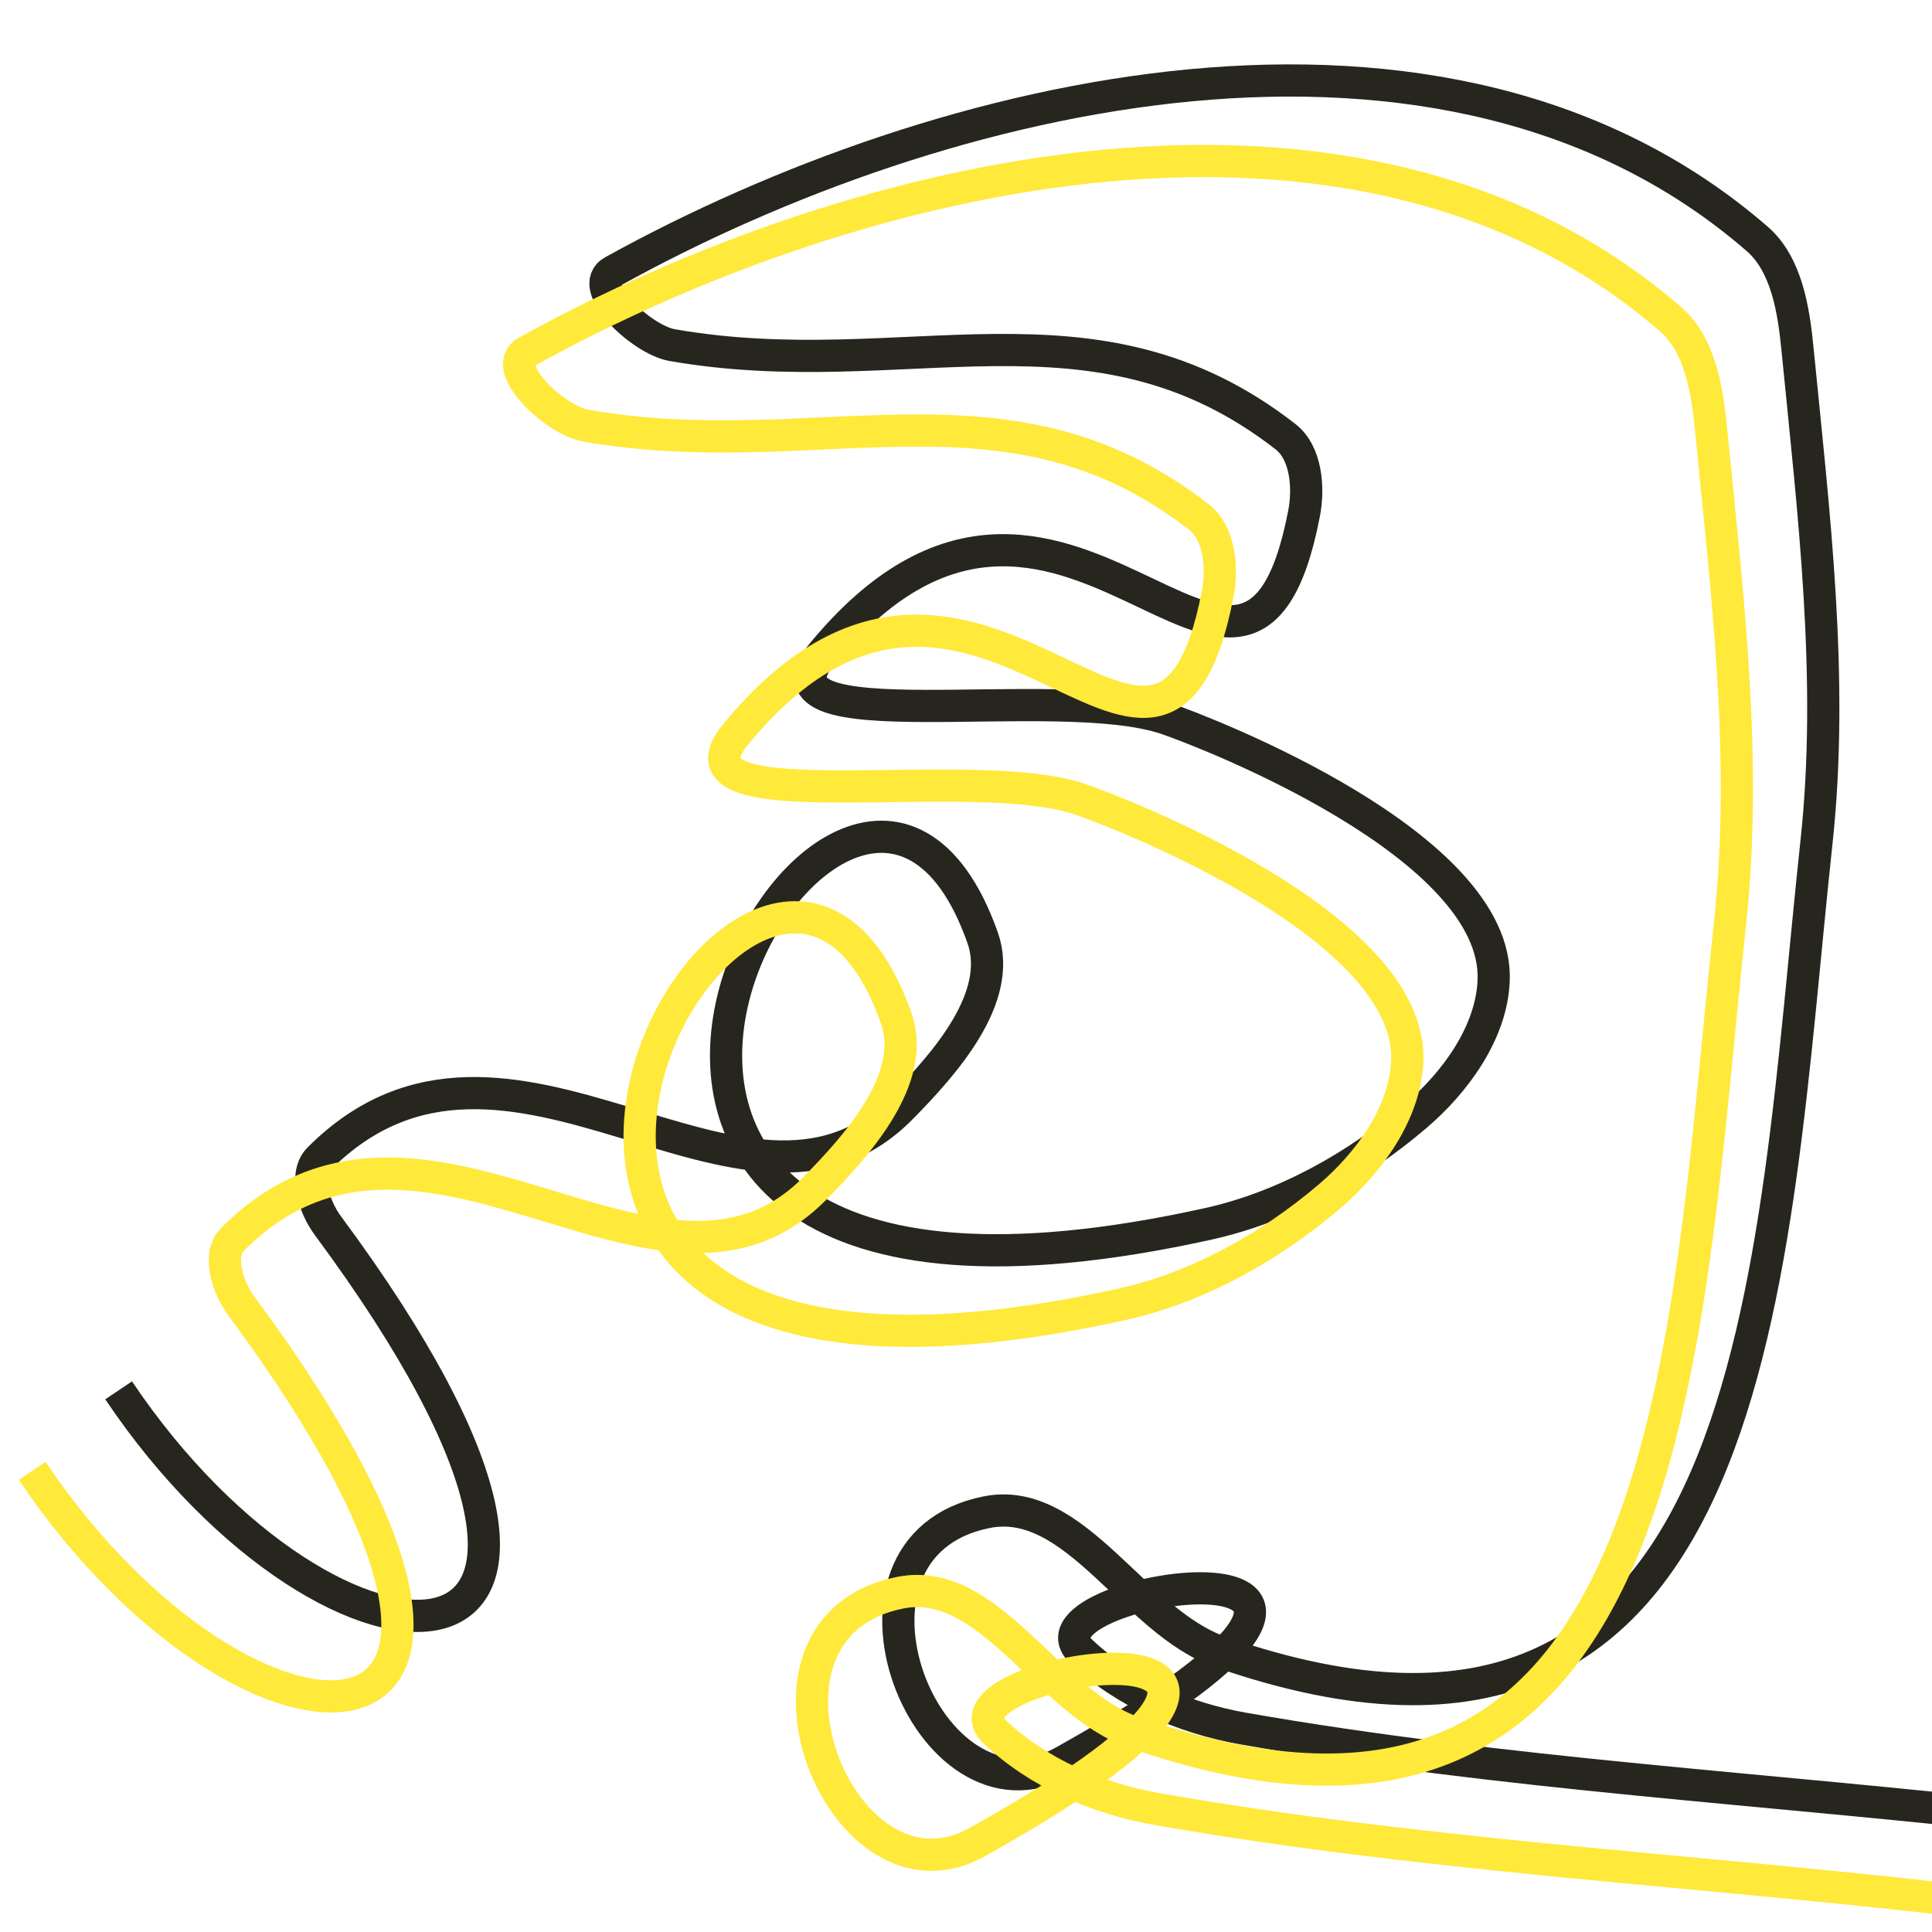 <?xml version="1.0" encoding="UTF-8"?>
<svg width="60px" height="60px" viewBox="0 0 60 60" version="1.1" xmlns="http://www.w3.org/2000/svg" xmlns:xlink="http://www.w3.org/1999/xlink">
    <title>fake-collectible-1</title>
    <g id="fake-collectible-1" stroke="none" stroke-width="1" fill="none" fill-rule="evenodd">
        <rect fill="#FFFFFF" x="0" y="0" width="60" height="60"></rect>
        <path d="M3.684,43.178 C10.408,53.192 21.463,53.299 10.177,38.056 C9.763,37.496 9.417,36.478 9.909,35.985 C15.774,30.106 23.128,39.323 27.978,34.417 C29.353,33.026 31.168,30.971 30.518,29.126 C26.294,17.142 11.614,43.742 37.523,38.008 C39.887,37.484 42.125,36.229 43.967,34.659 C45.198,33.611 46.32,32.071 46.387,30.456 C46.563,26.241 37.433,22.733 36.236,22.323 C32.8,21.146 23.22,23.107 25.53,20.305 C33.018,11.222 38.698,25.249 40.498,15.951 C40.654,15.147 40.569,14.065 39.923,13.562 C33.958,8.914 28.111,11.982 20.876,10.718 C19.911,10.55 18.177,8.902 19.034,8.428 C29.24,2.781 44.868,-1.004 54.57,7.417 C55.489,8.215 55.705,9.635 55.824,10.847 C56.324,15.927 56.961,21.075 56.413,26.15 C54.985,39.398 54.826,57.184 37.89,51.298 C35.231,50.374 33.404,46.413 30.644,46.962 C25.22,48.041 28.808,57.068 33.027,54.711 C46.796,47.019 31.403,49.225 33.574,51.284 C34.921,52.561 36.773,53.359 38.601,53.68 C46.717,55.106 54.976,55.548 63.164,56.482" id="Path-15" stroke="#27261E"></path>
        <path d="M1,45.678 C7.724,55.693 18.779,55.799 7.493,40.556 C7.079,39.997 6.733,38.978 7.225,38.485 C13.091,32.606 20.444,41.823 25.294,36.917 C26.669,35.526 28.485,33.472 27.834,31.626 C23.61,19.642 8.93,46.243 34.839,40.508 C37.203,39.985 39.441,38.729 41.284,37.16 C42.514,36.111 43.636,34.572 43.704,32.957 C43.879,28.742 34.749,25.234 33.552,24.824 C30.117,23.646 20.537,25.608 22.846,22.805 C30.334,13.722 36.014,27.749 37.815,18.451 C37.97,17.647 37.885,16.565 37.239,16.062 C31.274,11.414 25.427,14.483 18.192,13.219 C17.227,13.05 15.493,11.403 16.351,10.928 C26.556,5.281 42.184,1.496 51.886,9.918 C52.805,10.716 53.021,12.136 53.14,13.347 C53.64,18.427 54.277,23.575 53.73,28.65 C52.301,41.898 52.142,59.684 35.206,53.799 C32.547,52.875 30.721,48.913 27.96,49.462 C22.537,50.541 26.124,59.568 30.343,57.211 C44.112,49.519 28.719,51.726 30.89,53.784 C32.237,55.061 34.089,55.859 35.917,56.18 C44.034,57.606 52.292,58.048 60.48,58.982" id="Path-15-Copy" stroke="#FFE93A"></path>
    </g>
</svg>